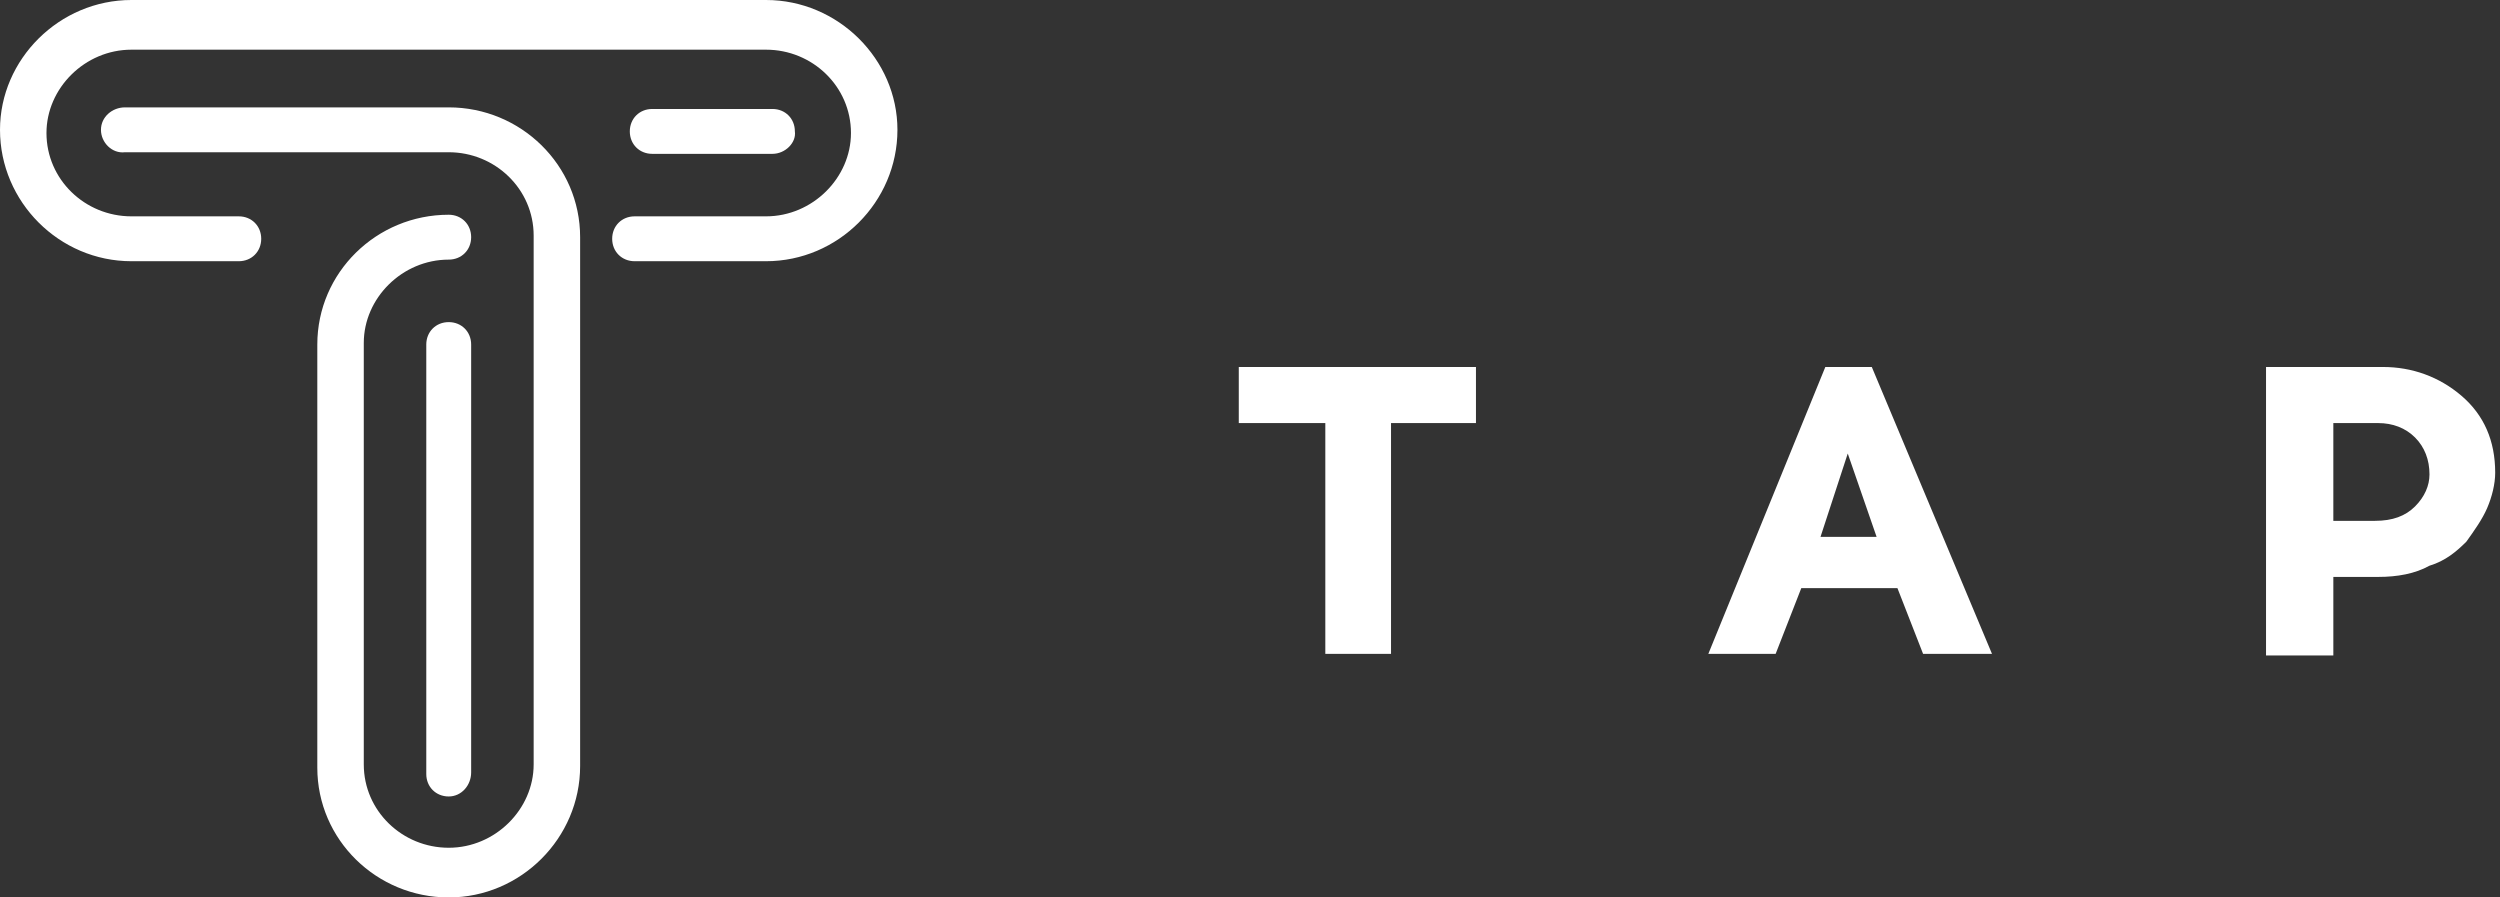 <?xml version="1.0" encoding="utf-8"?>
<!-- Generator: Adobe Illustrator 22.1.0, SVG Export Plug-In . SVG Version: 6.00 Build 0)  -->
<svg version="1.1" id="Layer_1" xmlns="http://www.w3.org/2000/svg" xmlns:xlink="http://www.w3.org/1999/xlink" x="0px" y="0px"
	 viewBox="0 0 156 56" style="enable-background:new 0 0 156 56;" xml:space="preserve">
<rect x="0" y="0" width="156" height="56" fill="#333333" stroke="none"/>
<style type="text/css">
	.st0{fill:#FFFFFF;}
	.st1{enable-background:new    ;}
</style>
<title>Group</title>
<desc>Created with Sketch.</desc>
<g id="Dashboard-comercio">
	<g id="Group">
		<g id="Group-9">
			<path id="Fill-1" class="st0" d="M47.8,16.3h-8.2c-0.8,0-1.4-0.6-1.4-1.4c0-0.8,0.6-1.4,1.4-1.4h8.2c2.9,0,5.3-2.4,5.3-5.2
				c0-2.9-2.4-5.2-5.3-5.2H8.2c-2.9,0-5.3,2.4-5.3,5.2c0,2.9,2.4,5.2,5.3,5.2h6.7c0.8,0,1.4,0.6,1.4,1.4c0,0.8-0.6,1.4-1.4,1.4H8.2
				C3.7,16.3,0,12.6,0,8.1C0,3.7,3.7,0,8.2,0h39.6C52.3,0,56,3.7,56,8.1C56,12.6,52.3,16.3,47.8,16.3"/>
			<path id="Fill-3" class="st0" d="M28,56c-4.5,0-8.2-3.6-8.2-8.1V21.5c0-4.5,3.7-8.1,8.2-8.1c0.8,0,1.4,0.6,1.4,1.4
				c0,0.8-0.6,1.4-1.4,1.4c-2.9,0-5.3,2.4-5.3,5.2v26.3c0,2.9,2.4,5.2,5.3,5.2s5.3-2.4,5.3-5.2v-33c0-2.9-2.4-5.2-5.3-5.2H7.8
				C7,9.6,6.3,8.9,6.3,8.1S7,6.7,7.8,6.7H28c4.5,0,8.2,3.6,8.2,8.1v33C36.2,52.3,32.5,56,28,56"/>
			<path id="Fill-5" class="st0" d="M48.2,9.6h-7.5c-0.8,0-1.4-0.6-1.4-1.4c0-0.8,0.6-1.4,1.4-1.4h7.5c0.8,0,1.4,0.6,1.4,1.4
				C49.7,8.9,49,9.6,48.2,9.6"/>
			<path id="Fill-7" class="st0" d="M28,49.7c-0.8,0-1.4-0.6-1.4-1.4V21.5c0-0.8,0.6-1.4,1.4-1.4s1.4,0.6,1.4,1.4v26.7
				C29.4,49,28.8,49.7,28,49.7"/>
		</g>
		<g class="st1">
			<path class="st0" d="M92.2,26.4h-5.4v14.4h-4.1V26.4h-5.4v-3.5h14.8V26.4z"/>
			<path class="st0" d="M124.3,40.8h-4.3l-1.6-4.1h-6l-1.6,4.1h-4.2l7.3-17.9h2.9L124.3,40.8z M117.1,33.5l-1.8-5.2l-1.7,5.2H117.1z
				"/>
			<path class="st0" d="M148.4,36h-2.8v4.9h-4.2V22.9h7.3c1.8,0,3.5,0.6,4.9,1.8c1.4,1.2,2.1,2.8,2.1,4.8c0,0.7-0.2,1.5-0.5,2.2
				c-0.3,0.7-0.8,1.4-1.3,2.1c-0.6,0.6-1.3,1.2-2.3,1.5C150.7,35.8,149.6,36,148.4,36z M145.6,26.4v6.1h2.6c1.1,0,1.9-0.3,2.5-0.9
				c0.6-0.6,0.9-1.3,0.9-2c0-0.9-0.3-1.7-0.9-2.3s-1.4-0.9-2.3-0.9H145.6z"/>
		</g>
	</g>
</g>
</svg>
